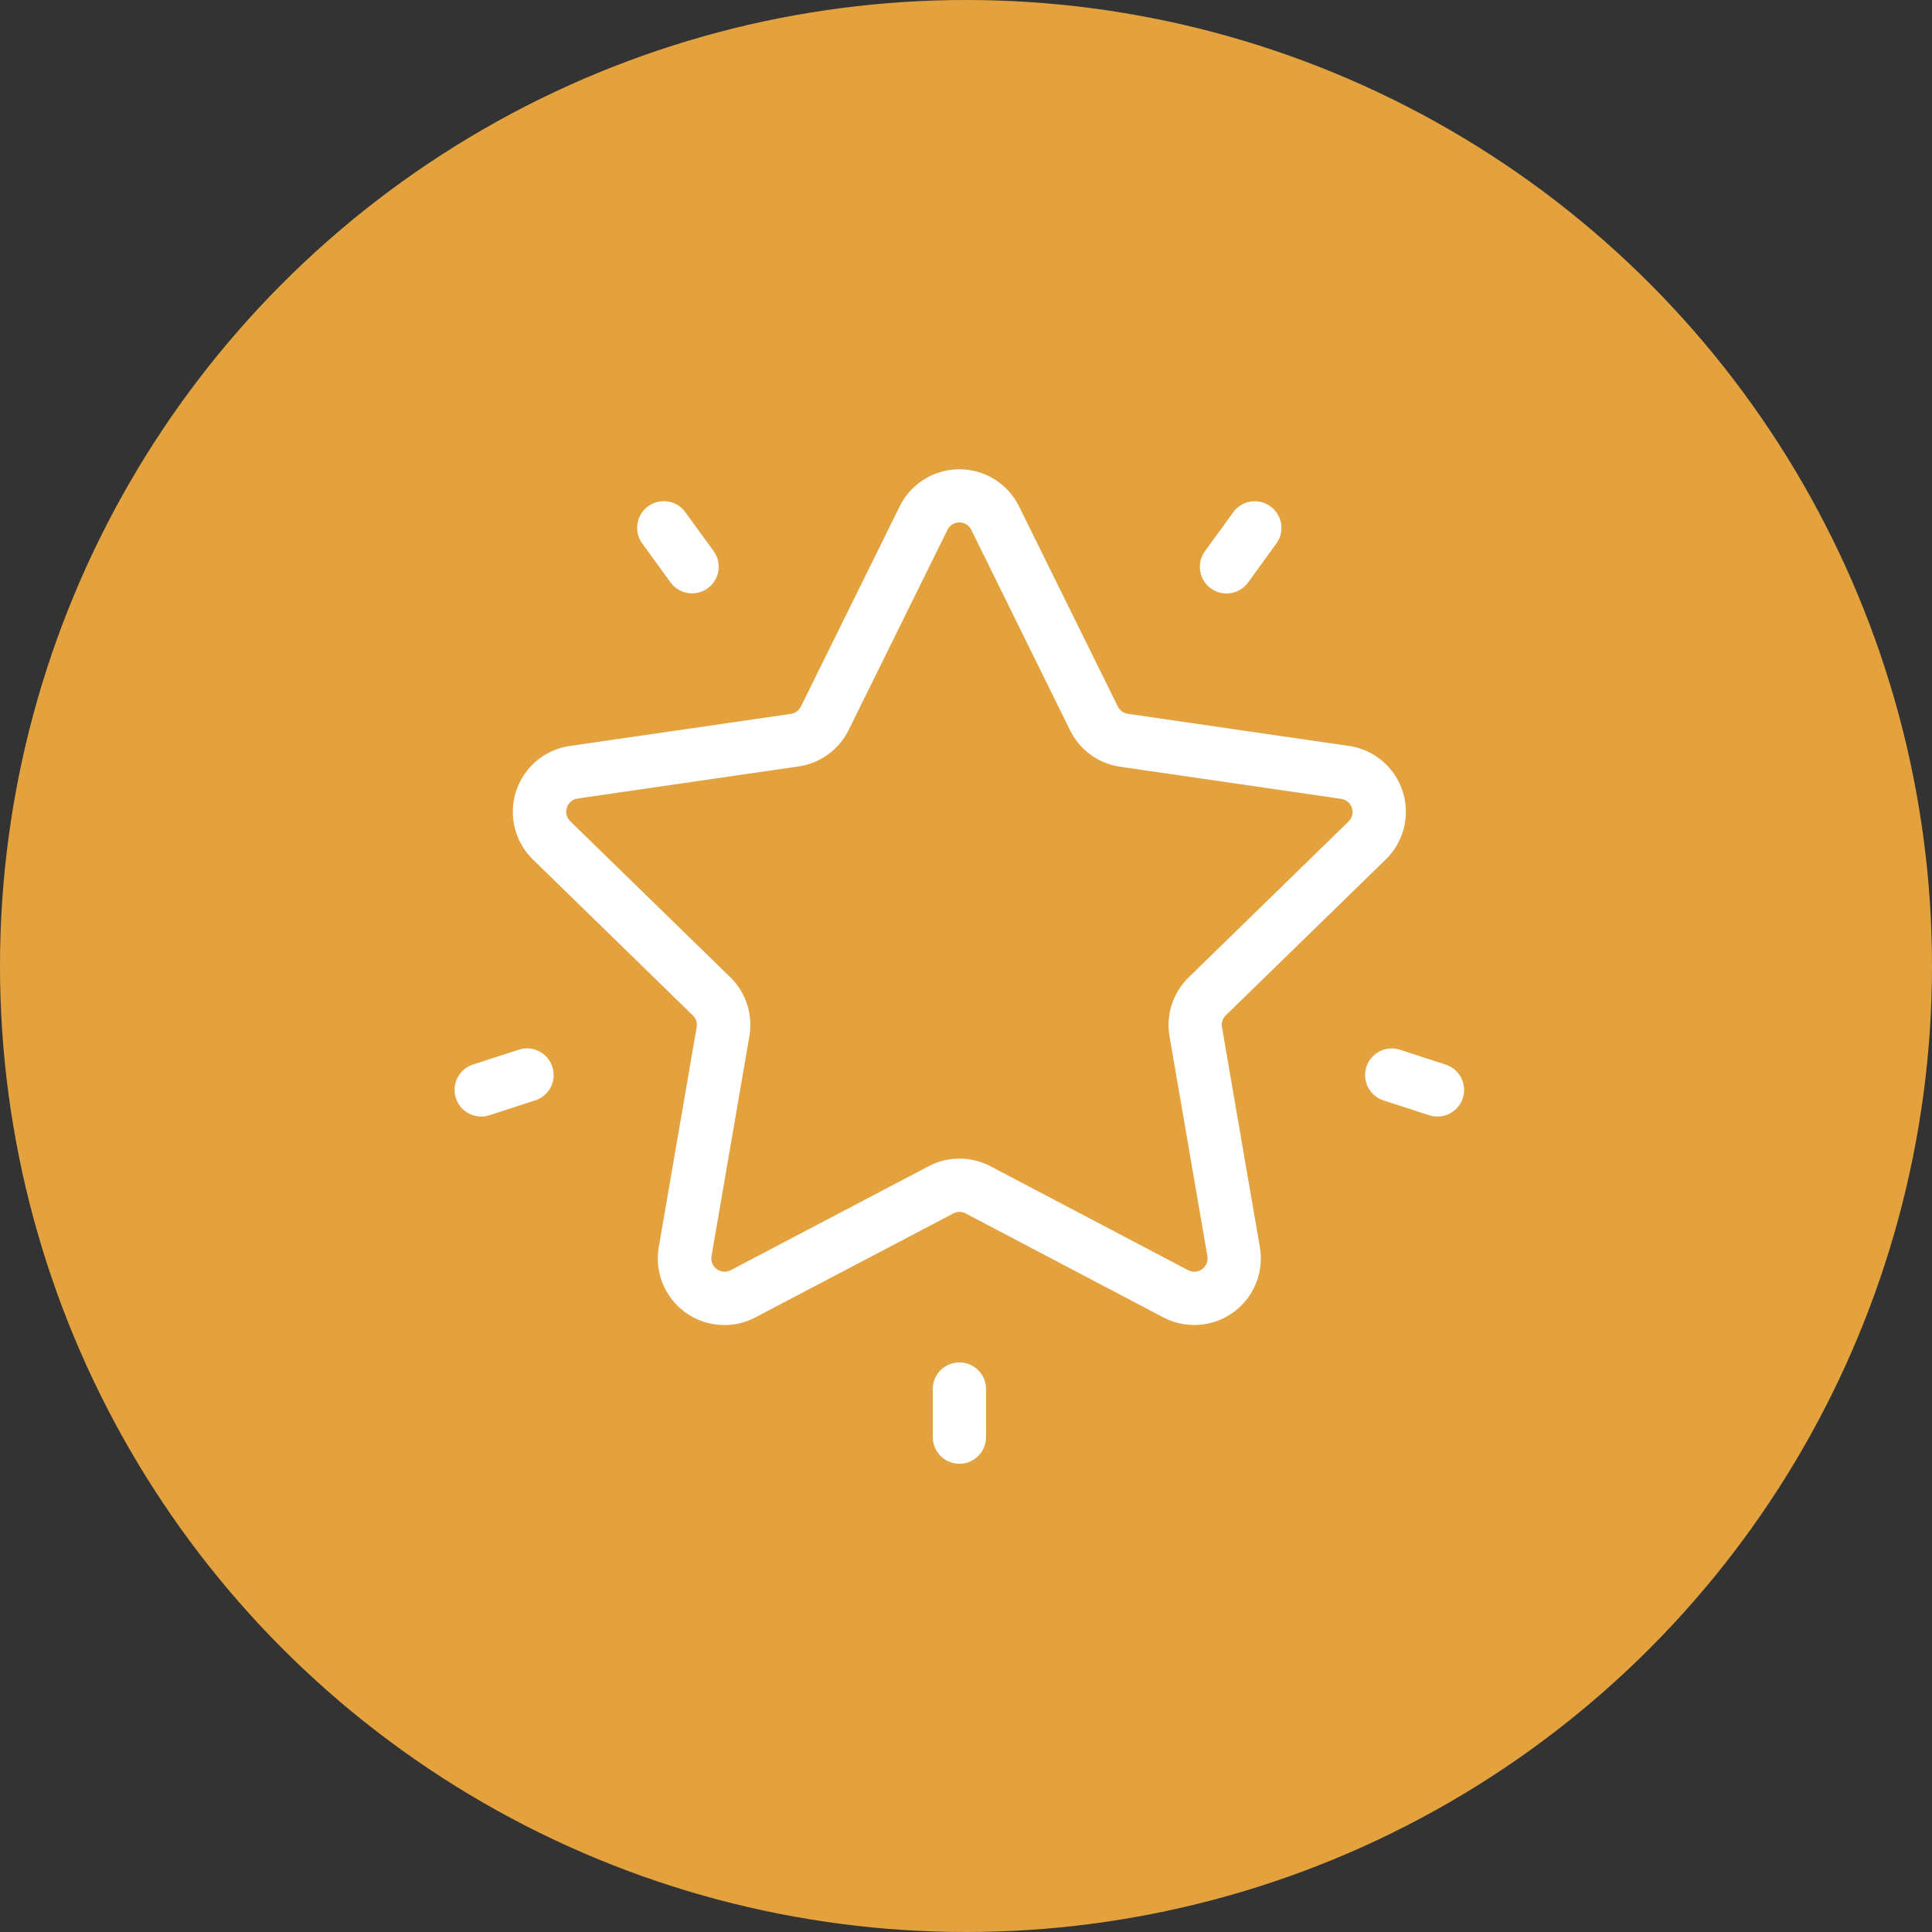 <svg xmlns="http://www.w3.org/2000/svg" width="51" height="51" viewBox="0 0 51 51">
  <rect x="0" y="0" width="51" height="51" fill="#333333" stroke="none"/>
  <g id="Group_1759" data-name="Group 1759" transform="translate(-215 -1058)">
    <g id="Group_1731" data-name="Group 1731" transform="translate(215.104 1057.55)">
      <circle id="Ellipse_453" data-name="Ellipse 453" cx="25.5" cy="25.5" r="25.5" transform="translate(-0.104 0.45)" fill="#e4a23f"/>
    </g>
    <g id="favorites" transform="translate(227 1070.389)">
      <g id="Group_1701" data-name="Group 1701" transform="translate(1.539 0)">
        <g id="Group_1700" data-name="Group 1700">
          <path id="Path_4670" data-name="Path 4670" d="M52.613,14.111a1.757,1.757,0,0,0-.974-3l-5.831-.847a.351.351,0,0,1-.265-.192L42.936,4.79a1.757,1.757,0,0,0-3.152,0l-2.608,5.284a.352.352,0,0,1-.265.192l-5.831.847a1.757,1.757,0,0,0-.974,3l4.219,4.113a.352.352,0,0,1,.1.311l-1,5.807a1.758,1.758,0,0,0,2.55,1.853L41.2,23.453a.351.351,0,0,1,.327,0l5.215,2.742a1.757,1.757,0,0,0,2.55-1.853l-1-5.807a.352.352,0,0,1,.1-.311Zm-5.706,4.662,1,5.807a.351.351,0,0,1-.51.37l-5.215-2.742a1.757,1.757,0,0,0-1.636,0L35.327,24.95a.351.351,0,0,1-.51-.37l1-5.807a1.757,1.757,0,0,0-.505-1.556L31.088,13.1a.352.352,0,0,1,.195-.6l5.831-.847a1.757,1.757,0,0,0,1.323-.961l2.608-5.284a.351.351,0,0,1,.63,0h0L44.283,10.7a1.757,1.757,0,0,0,1.323.961l5.831.847a.351.351,0,0,1,.195.6l-4.219,4.113A1.757,1.757,0,0,0,46.907,18.772Z" transform="translate(-29.574 -3.81)" fill="#fff"/>
        </g>
      </g>
      <g id="Group_1703" data-name="Group 1703" transform="translate(19.674 0.845)">
        <g id="Group_1702" data-name="Group 1702">
          <path id="Path_4671" data-name="Path 4671" d="M379.863,20.179a.7.7,0,0,0-.982.156l-.746,1.027a.7.7,0,0,0,1.137.826l.746-1.027A.7.7,0,0,0,379.863,20.179Z" transform="translate(-378.001 -20.045)" fill="#fff"/>
        </g>
      </g>
      <g id="Group_1705" data-name="Group 1705" transform="translate(4.819 0.841)">
        <g id="Group_1704" data-name="Group 1704">
          <path id="Path_4672" data-name="Path 4672" d="M94.608,21.283l-.746-1.027a.7.7,0,1,0-1.137.826l.746,1.027a.7.7,0,1,0,1.137-.826Z" transform="translate(-92.59 -19.966)" fill="#fff"/>
        </g>
      </g>
      <g id="Group_1707" data-name="Group 1707" transform="translate(0 15.286)">
        <g id="Group_1706" data-name="Group 1706">
          <path id="Path_4673" data-name="Path 4673" d="M2.579,297.979a.7.7,0,0,0-.886-.451l-1.207.392a.7.7,0,1,0,.435,1.337l1.207-.392A.7.7,0,0,0,2.579,297.979Z" transform="translate(0 -297.493)" fill="#fff"/>
        </g>
      </g>
      <g id="Group_1709" data-name="Group 1709" transform="translate(12.622 23.577)">
        <g id="Group_1708" data-name="Group 1708">
          <path id="Path_4674" data-name="Path 4674" d="M243.2,456.786a.7.7,0,0,0-.7.7v1.27a.7.7,0,1,0,1.406,0v-1.27A.7.7,0,0,0,243.2,456.786Z" transform="translate(-242.499 -456.786)" fill="#fff"/>
        </g>
      </g>
      <g id="Group_1711" data-name="Group 1711" transform="translate(24.035 15.287)">
        <g id="Group_1710" data-name="Group 1710">
          <path id="Path_4675" data-name="Path 4675" d="M463.911,297.94l-1.207-.392a.7.7,0,0,0-.435,1.337l1.207.392a.7.7,0,0,0,.434-1.337Z" transform="translate(-461.783 -297.513)" fill="#fff"/>
        </g>
      </g>
    </g>
  </g>
</svg>
